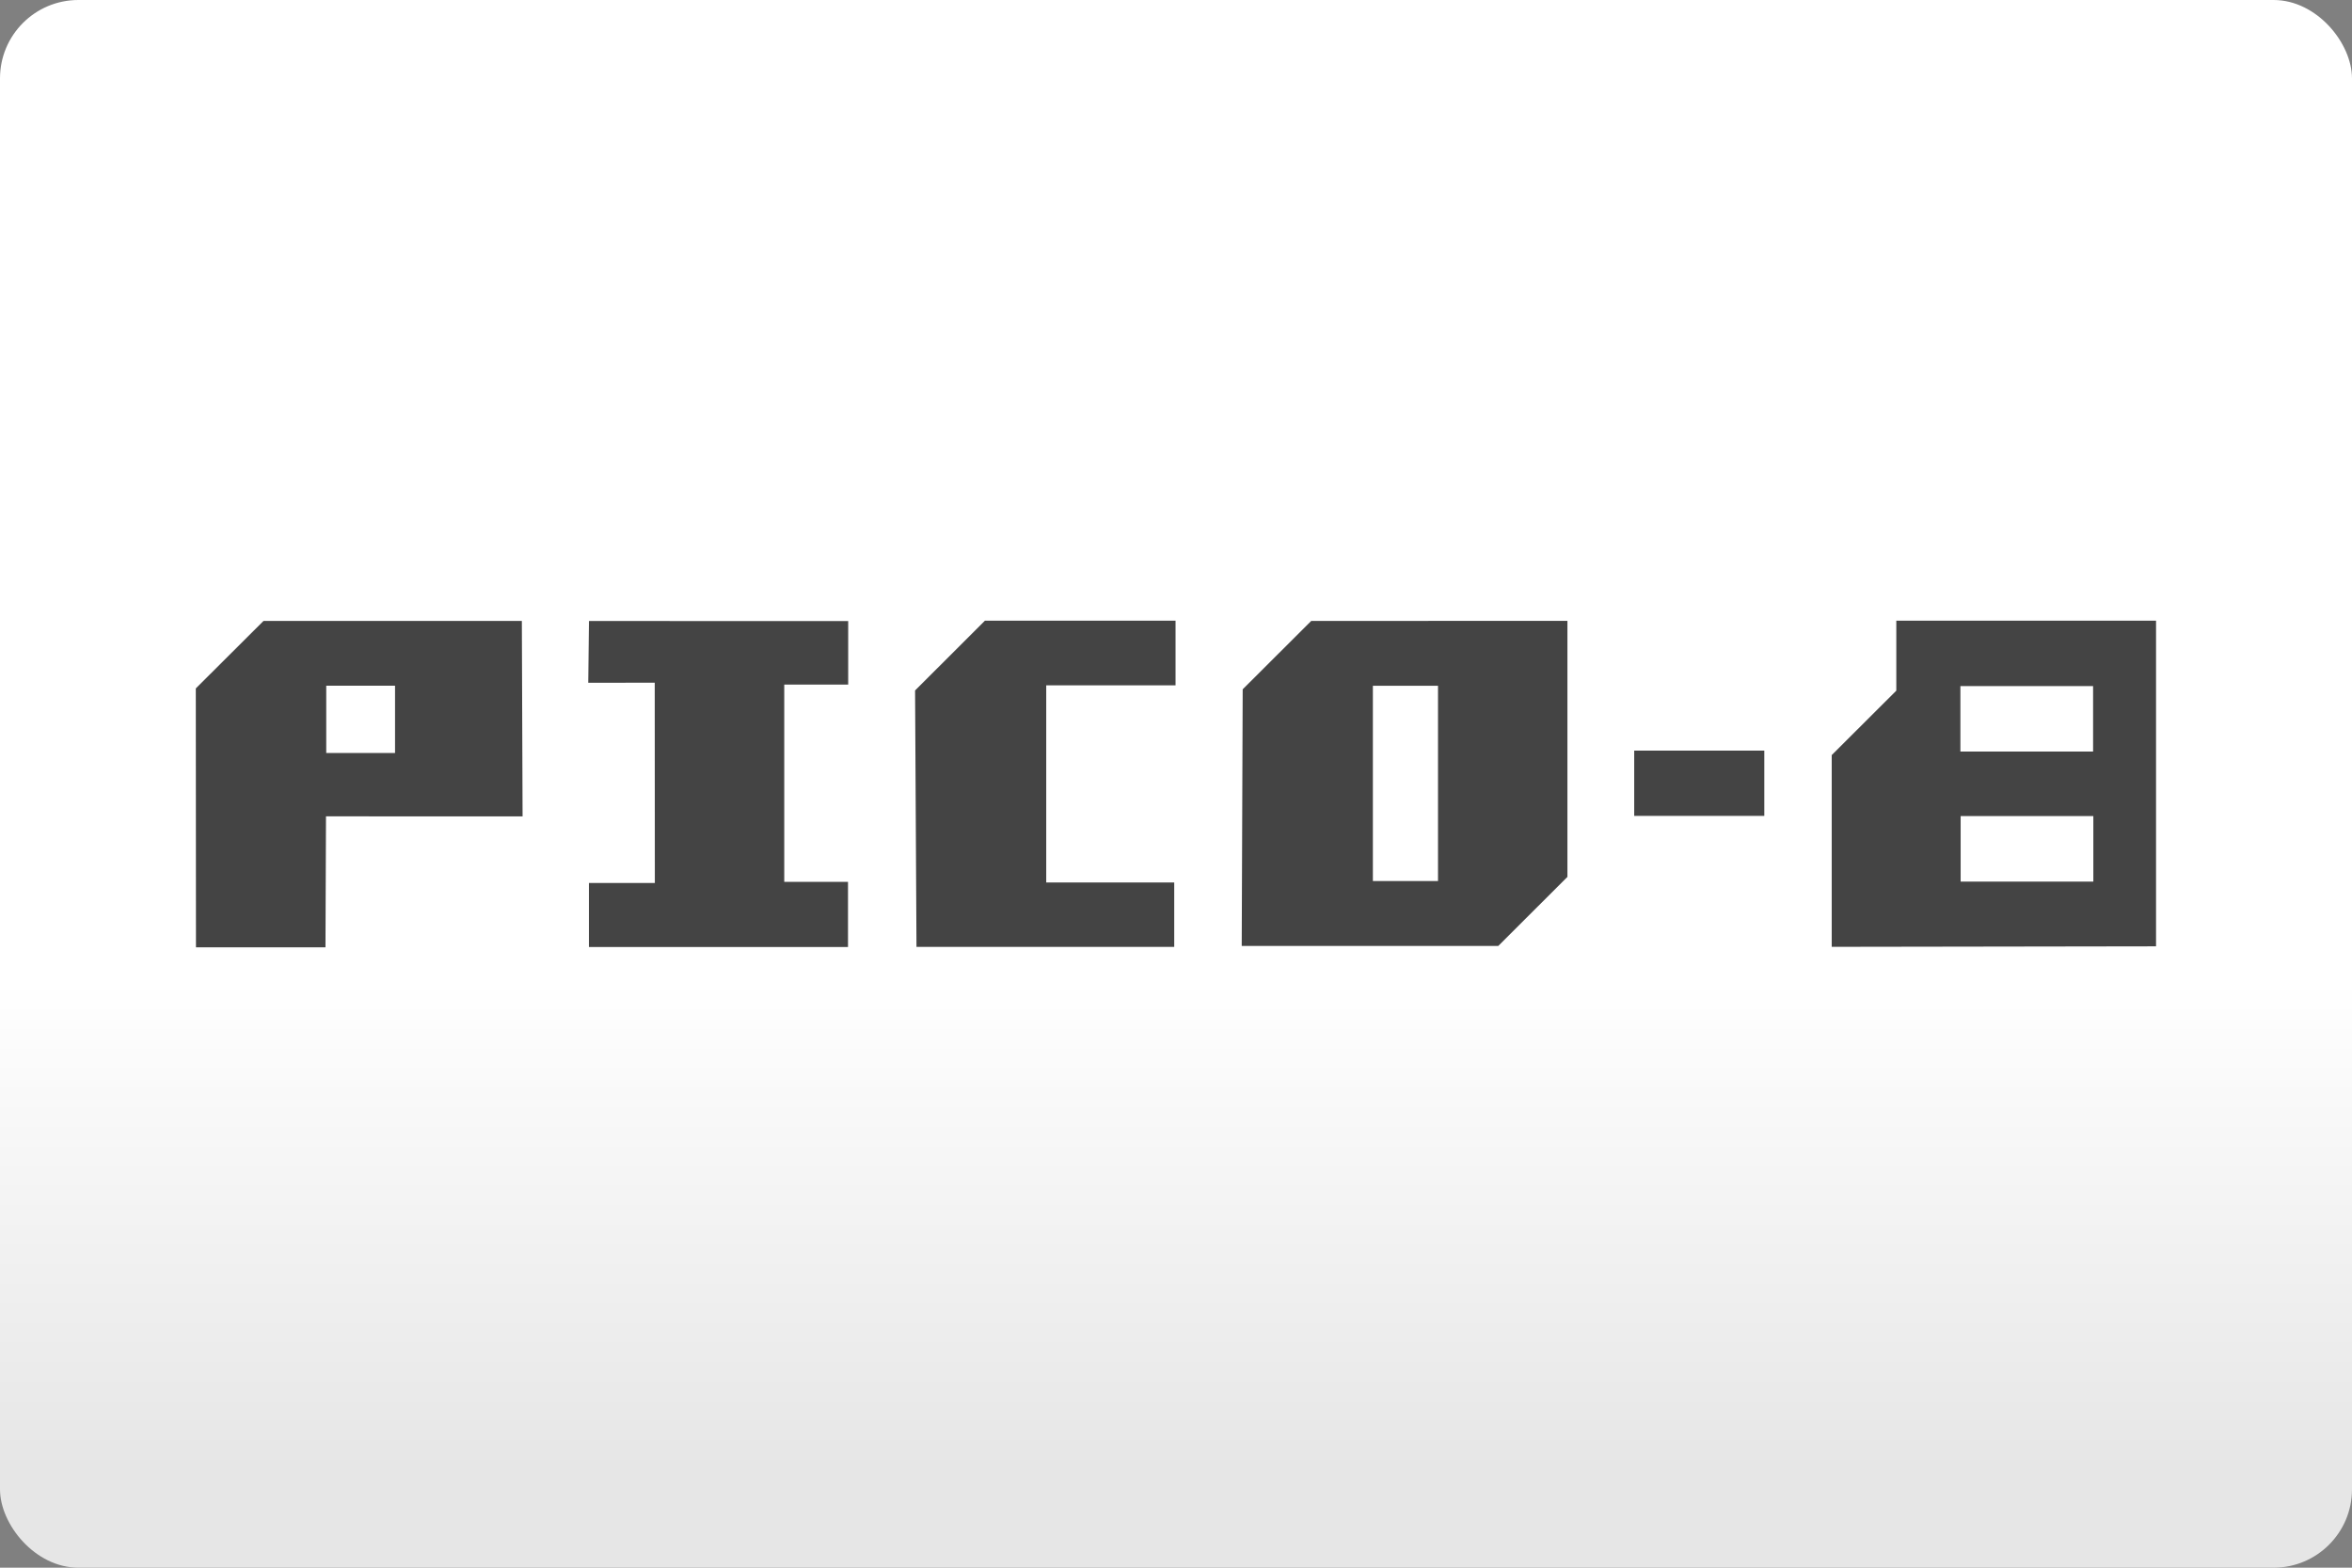<svg width="480" height="320" version="1.1" viewBox="0 0 480 320" xmlns="http://www.w3.org/2000/svg"><rect x="0" y="0" width="480" height="320" fill="#808080" stroke="none"/><defs><linearGradient id="a" x2="0" y1="200" y2="300" gradientUnits="userSpaceOnUse"><stop stop-color="#fff" offset="0"/><stop stop-color="#e6e6e6" offset="1"/></linearGradient></defs><rect width="480" height="320" ry="16" fill="url(#a)"/><path d="m201 126.7-14.25 14.24 0.287 52.34h52.6v-13.14h-26.12v-40.25h26.39v-13.19zm186 0v14.28l-13.18 13.15v39.14l66.19-0.101v-66.48zm-280.5 0.041-52.72 3e-3 -13.82 13.78 0.033 52.84h26.43l0.106-26.73 40.12 0.015zm161.1 3e-3 -13.99 13.96-0.198 52.39h52.35l14.12-14.1v-52.26zm-147.4 0.018-0.151 12.61 13.57-0.021 0.021 40.89h-13.45v13.07h52.87v-13.31h-13.01v-40.26h13.05v-12.97zm-53.62 13.21h14.04v13.73h-14.04zm213.6 0.012h13.29v39.86h-13.29zm119.9 0.059h27.08v13.37h-27.08zm-66.57 13.17v13.33h26.55v-13.33zm66.62 13.37h27.08v13.37h-27.08z" fill="#444"/></svg>
